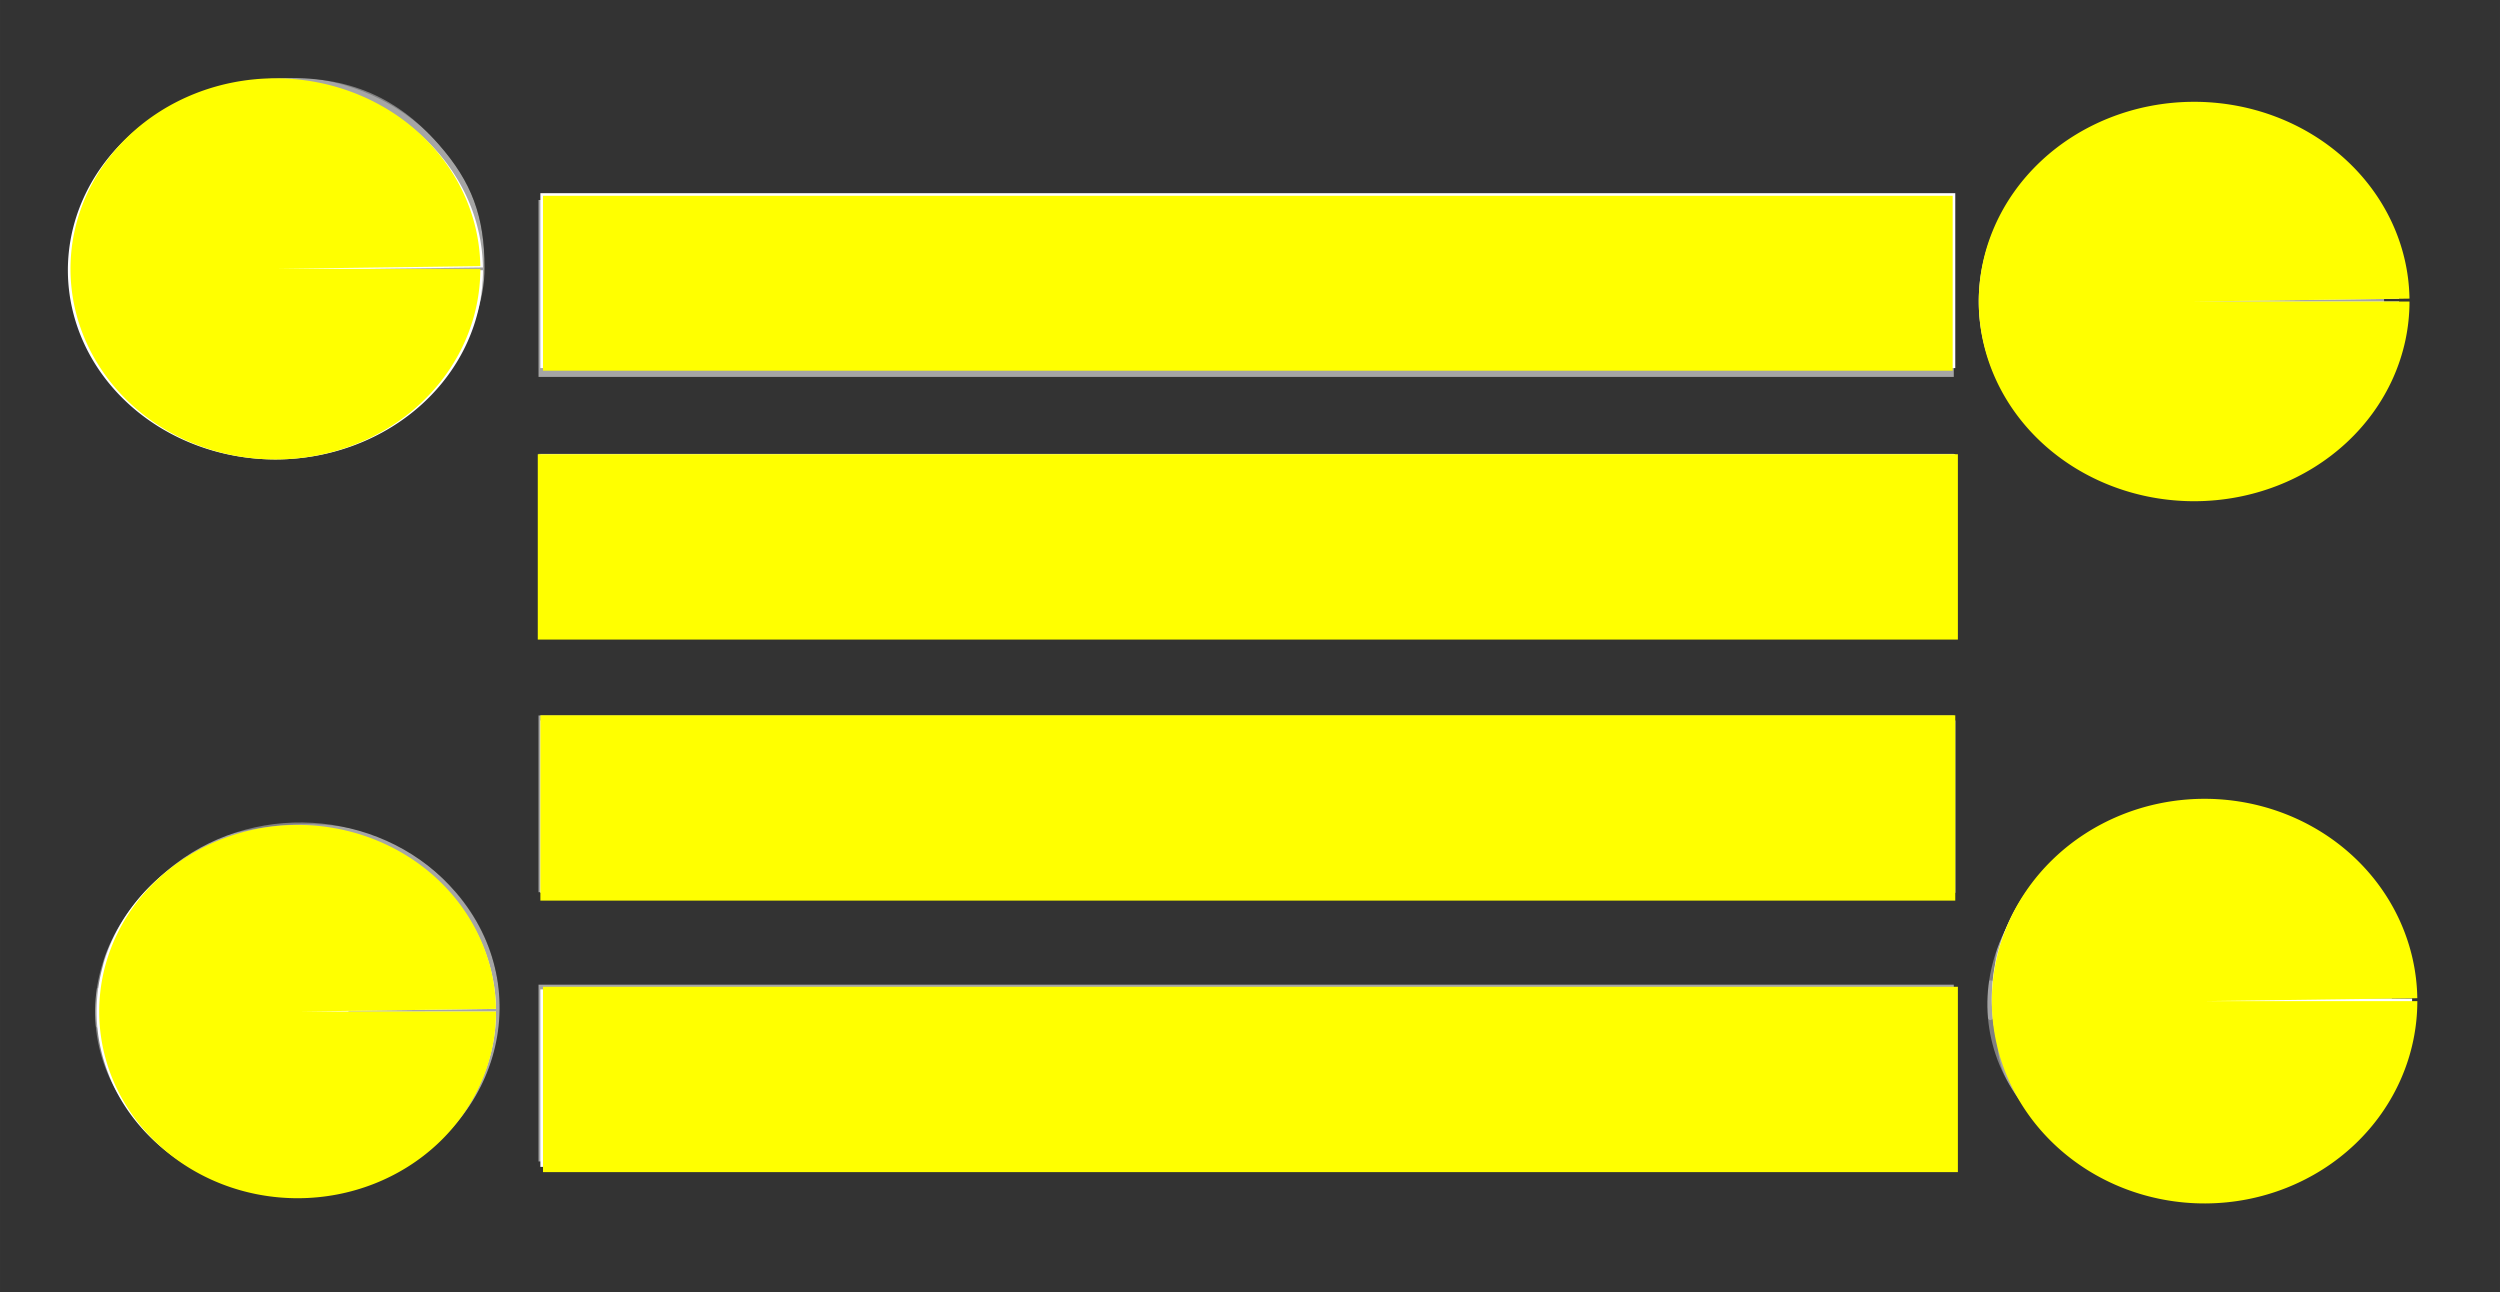 <?xml version="1.0" encoding="UTF-8" standalone="no"?>
<svg
   inkscape:version="1.2.1 (9c6d41e410, 2022-07-14)"
   sodipodi:docname="инфо2 золото.svg"
   id="svg79"
   viewBox="0 0 274.373 141.835"
   style="clip-rule:evenodd;fill-rule:evenodd;image-rendering:optimizeQuality;shape-rendering:geometricPrecision;text-rendering:geometricPrecision"
   version="1.1"
   height="44.45mm"
   width="85.99mm"
   xml:space="preserve"
   xmlns:inkscape="http://www.inkscape.org/namespaces/inkscape"
   xmlns:sodipodi="http://sodipodi.sourceforge.net/DTD/sodipodi-0.dtd"
   xmlns="http://www.w3.org/2000/svg"
   xmlns:svg="http://www.w3.org/2000/svg"
   xmlns:rdf="http://www.w3.org/1999/02/22-rdf-syntax-ns#"
   xmlns:cc="http://creativecommons.org/ns#"
   xmlns:dc="http://purl.org/dc/elements/1.1/"><rect x="0" y="0" width="274.373" height="141.835" fill="#808080" stroke="none"/><sodipodi:namedview
   inkscape:current-layer="svg79"
   inkscape:window-maximized="1"
   inkscape:window-y="-6"
   inkscape:window-x="-6"
   inkscape:cy="104.35545"
   inkscape:cx="192.76064"
   inkscape:zoom="2.9466596"
   showgrid="false"
   id="namedview81"
   inkscape:window-height="1018"
   inkscape:window-width="1920"
   inkscape:pageshadow="2"
   inkscape:pageopacity="0"
   guidetolerance="10"
   gridtolerance="10"
   objecttolerance="10"
   borderopacity="1"
   bordercolor="#666666"
   pagecolor="#ffffff"
   inkscape:document-rotation="0"
   inkscape:showpageshadow="0"
   inkscape:pagecheckerboard="1"
   inkscape:deskcolor="#d1d1d1"
   inkscape:document-units="mm" />
 <defs
   id="defs73">
  <style
   id="style71"
   type="text/css">
   <![CDATA[
    .fil0 {fill:black}
   ]]>
  </style>
 </defs>
 
<g
   id="g1037"
   transform="translate(2.4120851e-4)"><g
     id="g434"
     transform="translate(-7.599,-8.443)"><path
       style="fill:#a5a5a5;fill-opacity:1;stroke-width:0.844"
       d="m 29.515,136.558 c -6.363,-3.33 -10.478,-8.456 -10.352,-12.895 0.046,-1.612 -0.259,-2.72 -0.678,-2.461 -0.418,0.259 -0.761,-0.714 -0.761,-2.162 0,-1.71 0.328,-2.43 0.935,-2.055 0.625,0.386 0.751,-6.1e-4 0.38,-1.169 -1.179,-3.716 4.854,-11.562 11.571,-15.049 1.503,-0.78 5.407,-1.592 8.676,-1.804 7.669,-0.498 13.337,1.759 18.149,7.225 7.723,8.774 6.421,21.351 -2.951,28.5 -4.171,3.181 -8.461,4.533 -14.525,4.576 -4.275,0.03 -6.137,-0.452 -10.445,-2.707 z m 207.686,-0.844 c -6.363,-3.33 -10.478,-8.456 -10.352,-12.895 0.046,-1.612 -0.259,-2.72 -0.678,-2.461 -0.418,0.259 -0.761,-0.714 -0.761,-2.162 0,-1.71 0.328,-2.43 0.935,-2.055 0.625,0.386 0.751,-6.1e-4 0.38,-1.169 -1.179,-3.716 4.854,-11.562 11.571,-15.049 1.503,-0.78 5.407,-1.592 8.676,-1.804 7.669,-0.498 13.337,1.759 18.149,7.225 7.723,8.774 6.421,21.351 -2.951,28.5 -4.171,3.181 -8.461,4.533 -14.525,4.576 -4.275,0.03 -6.137,-0.452 -10.445,-2.707 z M 66.691,126.216 v -9.709 h 77.671 77.671 v 9.709 9.709 H 144.363 66.691 Z m 0,-29.549 v -9.709 h 77.671 77.671 v 9.709 9.709 H 144.363 66.691 Z m 0,-28.705 v -9.709 h 77.671 77.671 v 9.709 9.709 H 144.363 66.691 Z m 171.383,-8.087 c -6.959,-3.147 -13.162,-10.931 -12.062,-15.138 0.353,-1.35 0.21,-1.76 -0.469,-1.341 -0.66,0.408 -0.977,-0.25 -0.977,-2.028 0,-1.71 0.328,-2.43 0.935,-2.055 0.62,0.383 0.755,0.011 0.401,-1.105 -1.225,-3.859 4.309,-11.355 10.906,-14.775 5.269,-2.731 14.14,-3.011 19.695,-0.621 14.621,6.29 17.224,24.746 4.824,34.205 -6.35,4.844 -16.186,6.053 -23.252,2.858 z M 34.041,57.359 c -9.438,-1.831 -17.643,-9.957 -16.592,-16.432 0.314,-1.938 0.203,-2.224 -0.49,-1.247 -0.71,1.002 -0.9,0.693 -0.91,-1.477 -0.007,-1.509 0.304,-2.744 0.691,-2.744 0.387,0 0.704,-1.12 0.704,-2.49 0,-3.093 3.471,-8.457 7.423,-11.471 9.479,-7.23 23.5,-5.866 31.112,3.026 3.433,4.01 4.792,7.773 4.799,13.283 0.016,12.154 -13.588,22.102 -26.736,19.551 z M 66.691,40.102 v -9.709 h 77.671 77.671 v 9.709 9.709 H 144.363 66.691 Z"
       id="path438" /><path
       style="fill:#333333;fill-opacity:1;stroke-width:0.844"
       d="M 7.594,79.36 V 8.443 H 144.785 281.976 V 79.36 150.277 H 144.785 7.594 Z M 48.33,138.097 c 13.826,-4.934 18.544,-20.922 9.344,-31.67 -7.613,-8.894 -21.457,-10.307 -30.843,-3.148 -12.842,9.795 -11.418,26.295 2.887,33.443 5.81,2.903 12.868,3.425 18.613,1.375 z m 207.686,-0.844 c 13.826,-4.934 18.544,-20.922 9.344,-31.67 -7.613,-8.894 -21.457,-10.307 -30.843,-3.148 -12.842,9.795 -11.418,26.295 2.887,33.443 5.81,2.903 12.868,3.425 18.613,1.375 z m -33.983,-11.037 v -9.709 H 144.363 66.691 v 9.709 9.709 h 77.671 77.671 z m 0,-29.549 v -9.709 H 144.363 66.691 v 9.709 9.709 h 77.671 77.671 z m 0,-28.705 V 58.253 H 144.363 66.691 v 9.709 9.709 h 77.671 77.671 z m 33.139,-7.536 c 13.983,-4.99 18.59,-21.133 9.105,-31.908 -4.812,-5.466 -10.48,-7.723 -18.149,-7.225 -6.906,0.448 -10.451,2.022 -15.479,6.871 -10.047,9.69 -6.349,25.485 7.424,31.712 4.452,2.013 12.292,2.265 17.098,0.55 z M 48.322,55.513 C 55.471,52.508 60.786,44.952 60.777,37.807 60.769,32.182 59.361,28.403 55.738,24.286 50.909,18.8 45.273,16.575 37.477,17.075 27.385,17.723 19.906,23.516 17.193,32.786 12.302,49.499 30.689,62.923 48.322,55.513 Z M 222.034,40.102 V 30.393 H 144.363 66.691 v 9.709 9.709 h 77.671 77.671 z"
       id="path436" /></g><path
     style="fill:#ffffff;fill-opacity:1;fill-rule:evenodd;stroke-width:0.844"
     id="path837"
     sodipodi:type="arc"
     sodipodi:cx="30.222275"
     sodipodi:cy="29.653982"
     sodipodi:rx="22.777697"
     sodipodi:ry="20.772114"
     sodipodi:start="0"
     sodipodi:end="6.268738"
     sodipodi:arc-type="slice"
     d="M 53,29.654 A 22.778,20.772 0 0 1 30.305,50.426 22.778,20.772 0 0 1 7.445,29.804 22.778,20.772 0 0 1 29.975,8.883 22.778,20.772 0 0 1 52.998,29.354 l -22.775,0.3 z" /><path
     style="fill:#ffffff;fill-opacity:1;fill-rule:evenodd;stroke-width:0.844"
     id="path839"
     sodipodi:type="arc"
     sodipodi:cx="32.51437"
     sodipodi:cy="111.02336"
     sodipodi:rx="21.918161"
     sodipodi:ry="20.199089"
     sodipodi:start="0"
     sodipodi:end="6.268738"
     sodipodi:arc-type="slice"
     d="M 54.433,111.023 A 21.918,20.199 0 0 1 32.594,131.222 21.918,20.199 0 0 1 10.597,111.169 21.918,20.199 0 0 1 32.277,90.825 21.918,20.199 0 0 1 54.43,110.732 l -21.916,0.292 z" /><path
     style="fill:#ffffff;fill-opacity:1;fill-rule:evenodd;stroke-width:0.844"
     id="path841"
     sodipodi:type="arc"
     sodipodi:cx="34.233444"
     sodipodi:cy="109.5908"
     sodipodi:rx="4.4409347"
     sodipodi:ry="3.2948868"
     sodipodi:start="0"
     sodipodi:end="6.268738"
     sodipodi:arc-type="slice"
     d="m 38.674,109.591 a 4.441,3.295 0 0 1 -4.425,3.295 4.441,3.295 0 0 1 -4.457,-3.271 4.441,3.295 0 0 1 4.393,-3.318 4.441,3.295 0 0 1 4.489,3.247 l -4.44,0.048 z" /><path
     style="fill:#ffffff;fill-opacity:1;fill-rule:evenodd;stroke-width:0.844"
     id="path843"
     sodipodi:type="arc"
     sodipodi:cx="240.2355"
     sodipodi:cy="33.092125"
     sodipodi:rx="23.064209"
     sodipodi:ry="21.058624"
     sodipodi:start="0"
     sodipodi:end="6.268738"
     sodipodi:arc-type="slice"
     d="m 263.3,33.092 a 23.064,21.059 0 0 1 -22.981,21.058 23.064,21.059 0 0 1 -23.147,-20.906 23.064,21.059 0 0 1 22.814,-21.21 23.064,21.059 0 0 1 23.312,20.753 l -23.062,0.304 z" /><path
     style="fill:#ffffff;fill-opacity:1;fill-rule:evenodd;stroke-width:0.844"
     id="path845"
     sodipodi:type="arc"
     sodipodi:cx="241.66806"
     sodipodi:cy="109.5908"
     sodipodi:rx="23.064209"
     sodipodi:ry="21.345137"
     sodipodi:start="0"
     sodipodi:end="6.268738"
     sodipodi:arc-type="slice"
     d="m 264.732,109.591 a 23.064,21.345 0 0 1 -22.981,21.345 23.064,21.345 0 0 1 -23.147,-21.191 23.064,21.345 0 0 1 22.814,-21.498 23.064,21.345 0 0 1 23.312,21.036 l -23.062,0.308 z" /><rect
     style="fill:#ffffff;fill-opacity:1;fill-rule:evenodd;stroke-width:0.844"
     id="rect899"
     width="155.289"
     height="19.196"
     x="59.303"
     y="21.202" /><rect
     style="fill:#ffffff;fill-opacity:1;fill-rule:evenodd;stroke-width:0.844"
     id="rect901"
     width="155.289"
     height="19.769"
     x="59.303"
     y="49.853" /><rect
     style="fill:#ffffff;fill-opacity:1;fill-rule:evenodd;stroke-width:0.844"
     id="rect903"
     width="155.289"
     height="18.91"
     x="59.303"
     y="79.077" /><rect
     style="fill:#ffffff;fill-opacity:1;fill-rule:evenodd;stroke-width:0.844"
     id="rect905"
     width="155.003"
     height="19.483"
     x="59.303"
     y="108.588" /><path
     style="fill:#ffff00;fill-opacity:1;fill-rule:evenodd;stroke-width:0.844"
     id="path924"
     sodipodi:type="arc"
     sodipodi:cx="30.222275"
     sodipodi:cy="29.510727"
     sodipodi:rx="22.491184"
     sodipodi:ry="20.915369"
     sodipodi:start="0"
     sodipodi:end="6.268738"
     sodipodi:arc-type="slice"
     d="M 52.713,29.511 A 22.491,20.915 0 0 1 30.304,50.426 22.491,20.915 0 0 1 7.732,29.662 22.491,20.915 0 0 1 29.979,8.597 22.491,20.915 0 0 1 52.711,29.209 l -22.489,0.302 z" /><path
     style="fill:#ffff00;fill-opacity:1;fill-rule:evenodd;stroke-width:0.844"
     id="path926"
     sodipodi:type="arc"
     sodipodi:cx="32.657627"
     sodipodi:cy="111.02337"
     sodipodi:rx="21.774906"
     sodipodi:ry="20.485601"
     sodipodi:start="0"
     sodipodi:end="6.268738"
     sodipodi:arc-type="slice"
     d="M 54.433,111.023 A 21.775,20.486 0 0 1 32.736,131.509 21.775,20.486 0 0 1 10.883,111.171 21.775,20.486 0 0 1 32.422,90.539 21.775,20.486 0 0 1 54.43,110.727 l -21.773,0.296 z" /><path
     style="fill:#ffff00;fill-opacity:1;fill-rule:evenodd;stroke-width:0.844"
     id="path928"
     sodipodi:type="arc"
     sodipodi:cx="240.80853"
     sodipodi:cy="33.092125"
     sodipodi:rx="23.637232"
     sodipodi:ry="21.918161"
     sodipodi:start="0"
     sodipodi:end="6.268738"
     sodipodi:arc-type="slice"
     d="m 264.446,33.092 a 23.637,21.918 0 0 1 -23.552,21.918 23.637,21.918 0 0 1 -23.722,-21.76 23.637,21.918 0 0 1 23.381,-22.075 23.637,21.918 0 0 1 23.891,21.6 l -23.635,0.317 z" /><path
     style="fill:#ffff00;fill-opacity:1;fill-rule:evenodd;stroke-width:0.844"
     id="path930"
     sodipodi:type="arc"
     sodipodi:cx="241.95456"
     sodipodi:cy="109.87731"
     sodipodi:rx="23.350721"
     sodipodi:ry="22.204672"
     sodipodi:start="0"
     sodipodi:end="6.268738"
     sodipodi:arc-type="slice"
     d="m 265.305,109.877 a 23.351,22.205 0 0 1 -23.266,22.205 23.351,22.205 0 0 1 -23.434,-22.044 23.351,22.205 0 0 1 23.097,-22.364 23.351,22.205 0 0 1 23.601,21.883 l -23.348,0.321 z" /><rect
     style="fill:#ffff00;fill-opacity:1;fill-rule:evenodd;stroke-width:0.844"
     id="rect984"
     width="154.716"
     height="19.196"
     x="59.59"
     y="21.488" /><rect
     style="fill:#ffff00;fill-opacity:1;fill-rule:evenodd;stroke-width:0.844"
     id="rect986"
     width="155.862"
     height="20.342"
     x="59.017"
     y="49.853" /><rect
     style="fill:#ffff00;fill-opacity:1;fill-rule:evenodd;stroke-width:0.844"
     id="rect988"
     width="155.289"
     height="20.342"
     x="59.303"
     y="78.504" /><rect
     style="fill:#ffff00;fill-opacity:1;fill-rule:evenodd;stroke-width:0.844"
     id="rect990"
     width="155.289"
     height="20.342"
     x="59.59"
     y="108.302" /></g></svg>
